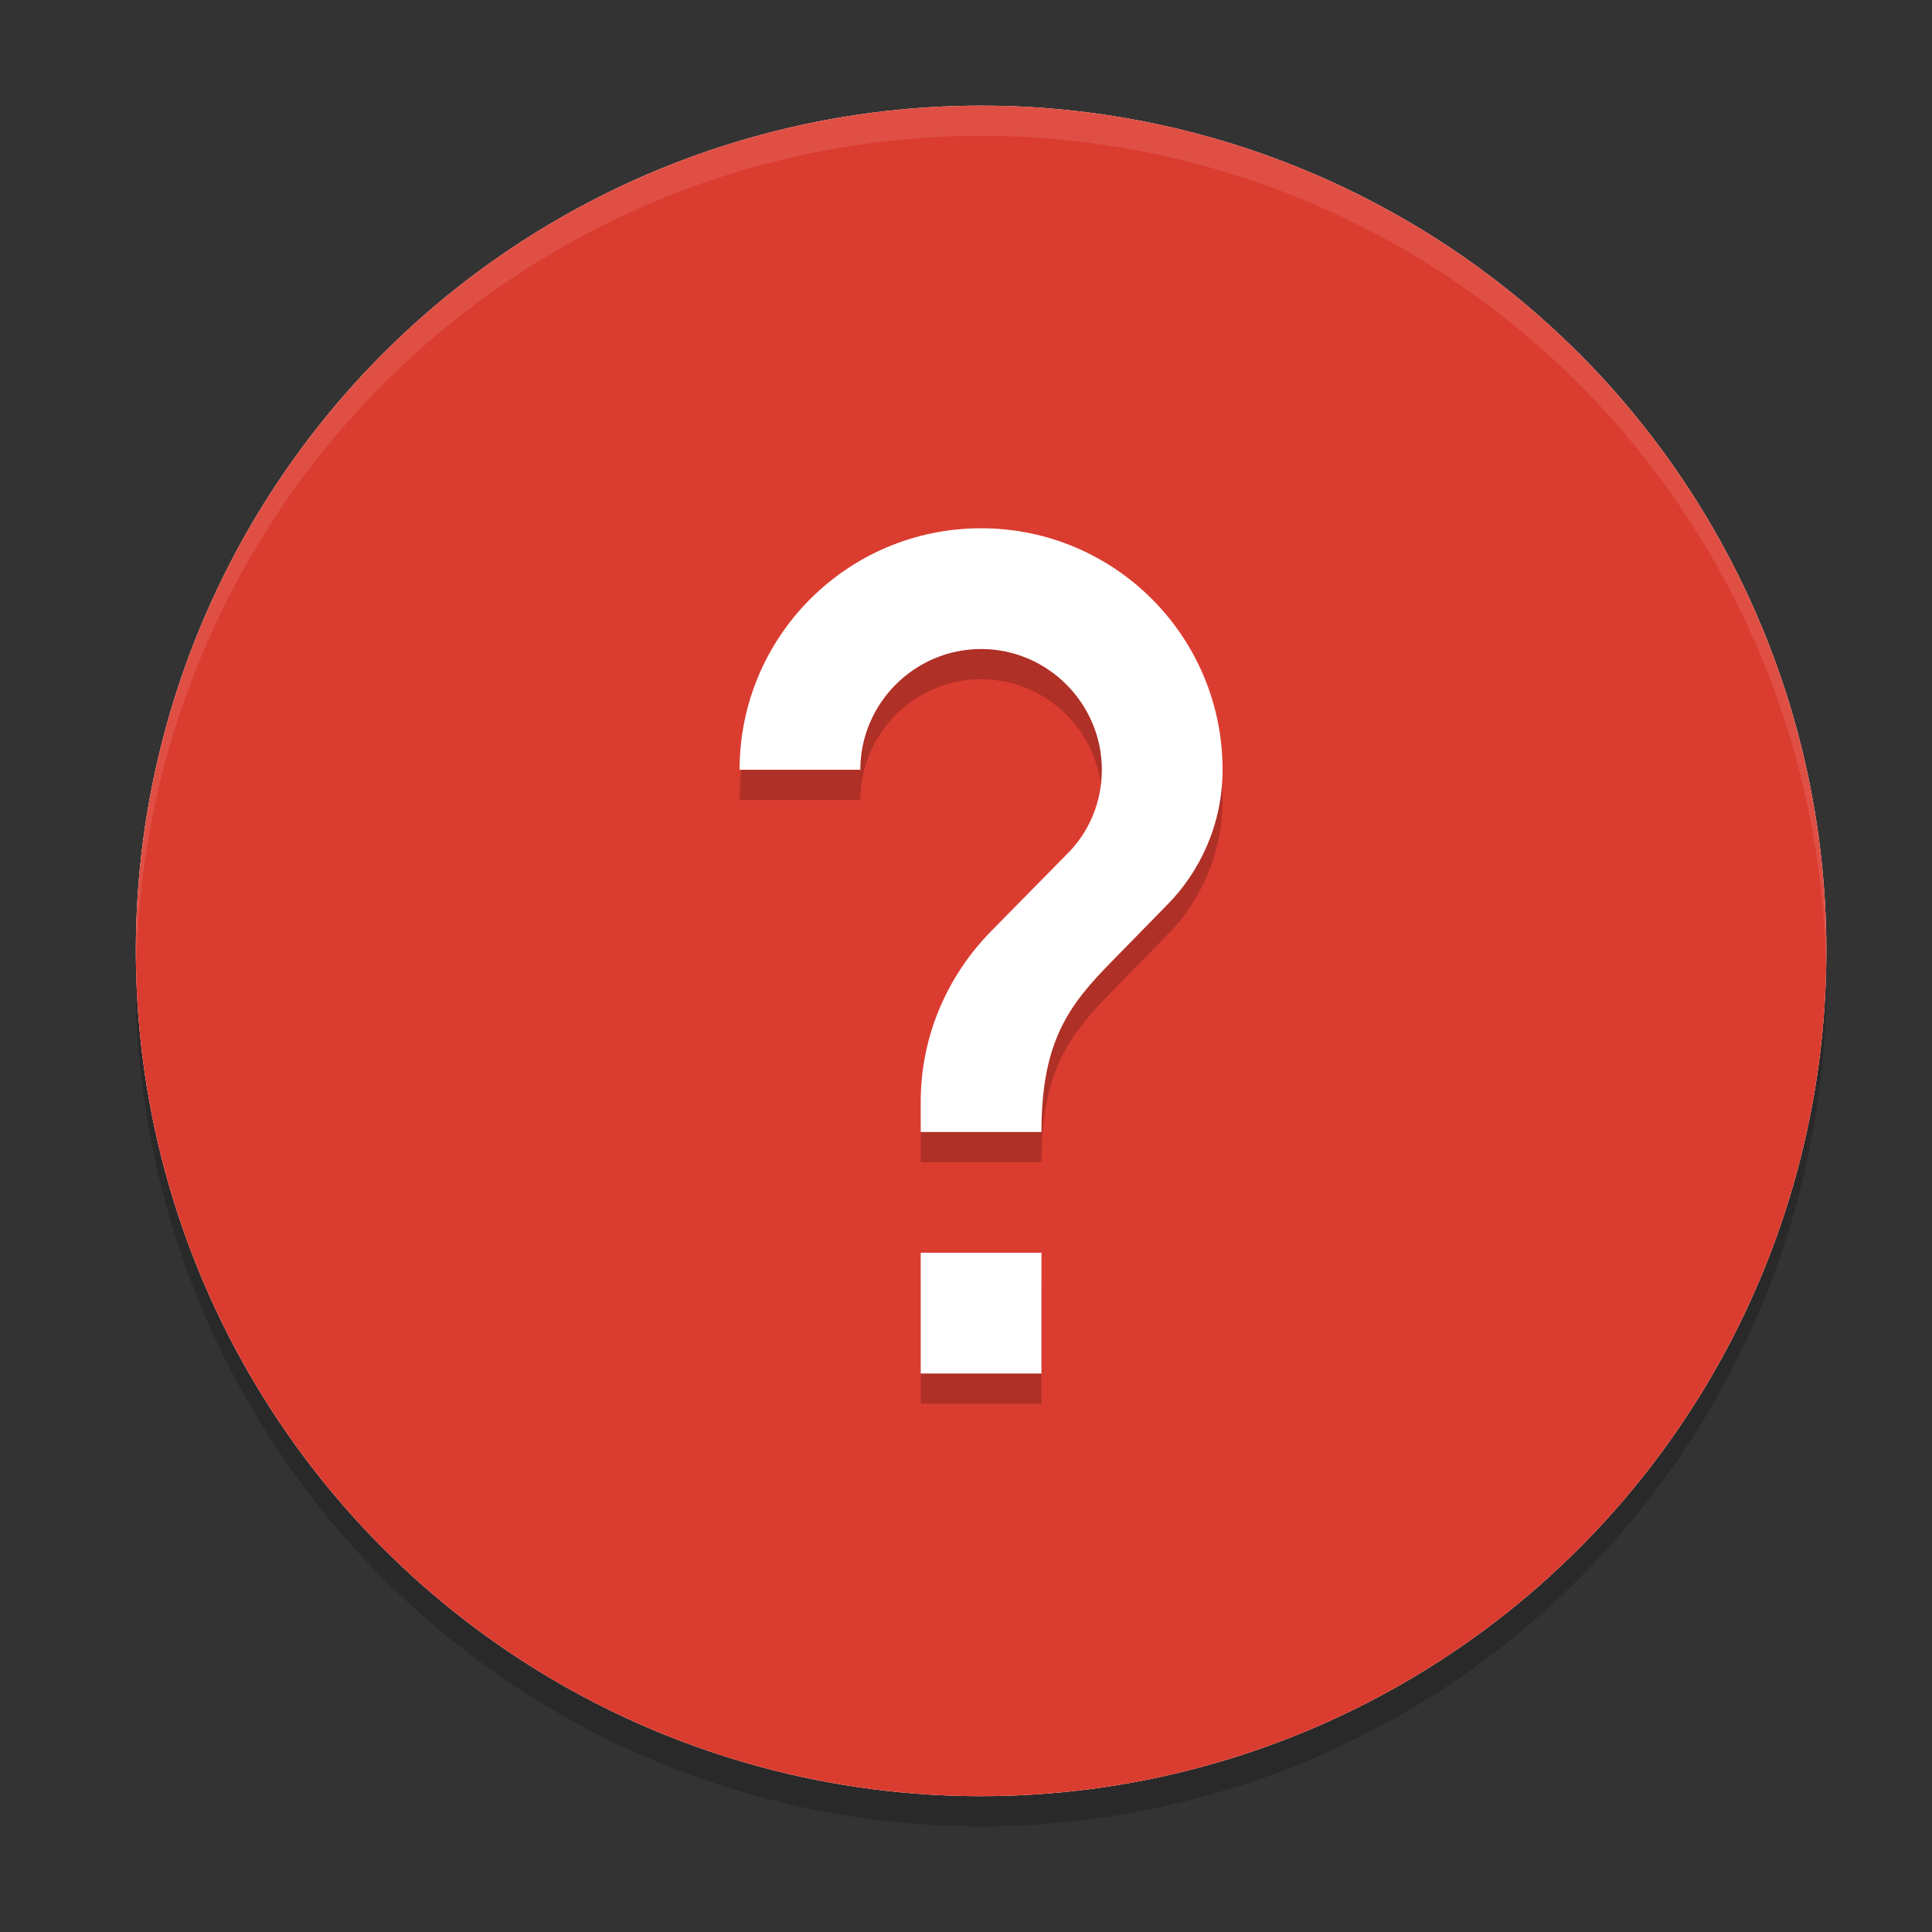 <?xml version="1.0" encoding="UTF-8" standalone="no"?>
<!-- Created with Inkscape (http://www.inkscape.org/) -->

<svg
   xmlns:dc="http://purl.org/dc/elements/1.1/"
   xmlns:cc="http://creativecommons.org/ns#"
   xmlns:rdf="http://www.w3.org/1999/02/22-rdf-syntax-ns#"
   xmlns:svg="http://www.w3.org/2000/svg"
   xmlns="http://www.w3.org/2000/svg"
   xmlns:sodipodi="http://sodipodi.sourceforge.net/DTD/sodipodi-0.dtd"
   xmlns:inkscape="http://www.inkscape.org/namespaces/inkscape"
   id="svg7759"
   version="1.1"
   inkscape:version="0.92.2 (unknown)"
   xml:space="preserve"
   width="128"
   height="128"
   viewBox="0 0 128 128"
   sodipodi:docname="nodata.svg"
   inkscape:export-filename="/home/at2/Imágenes/Iconos de Clima/Tema/22/nodata.png"
   inkscape:export-xdpi="15.46875"
   inkscape:export-ydpi="15.46875"><rect x="0" y="0" width="128" height="128" fill="#333333" stroke="none"/><defs
     id="defs7763" /><sodipodi:namedview
     pagecolor="#ffffff"
     bordercolor="#666666"
     borderopacity="1"
     objecttolerance="10"
     gridtolerance="10"
     guidetolerance="10"
     inkscape:pageopacity="0"
     inkscape:pageshadow="2"
     inkscape:window-width="1920"
     inkscape:window-height="1027"
     id="namedview7761"
     showgrid="true"
     fit-margin-top="0"
     fit-margin-left="0"
     fit-margin-right="0"
     fit-margin-bottom="0"
     inkscape:zoom="4.4424176"
     inkscape:cx="53.029849"
     inkscape:cy="38.276698"
     inkscape:current-layer="g7767"
     inkscape:window-x="0"
     inkscape:window-y="25"
     inkscape:window-maximized="1"><inkscape:grid
       type="xygrid"
       id="grid821" /></sodipodi:namedview><g
     id="g7767"
     inkscape:groupmode="layer"
     inkscape:label="ink_ext_XXXXXX"
     transform="matrix(1.25,0,0,-1.25,-162.076,127.88)"><g
       style="opacity:0.1"
       id="g39"
       transform="matrix(0.8,0,0,-0.8,1372.421,-521.265)"><!-- color: #a8cd01 --></g><g
       id="g1109"><circle
         transform="scale(1,-1)"
         style="fill:#db3c30;fill-opacity:1;stroke-width:1.289"
         id="circle829"
         cx="181.661"
         cy="-51.904"
         r="44.8" /><path
         id="path999"
         d="m 184.86,27.904 h -6.4 v 6.4 h 6.4 z m 6.624,24.8 -2.88,-2.944 c -2.304,-2.336 -3.744,-4.256 -3.744,-9.056 h -6.4 v 1.6 c 0,3.52 1.44,6.72 3.744,9.056 l 3.968,4.032 c 1.184,1.152 1.888,2.752 1.888,4.512 0,3.52 -2.88,6.4 -6.4,6.4 -3.52,0 -6.4,-2.88 -6.4,-6.4 h -6.4 c 0,7.072 5.728,12.8 12.8,12.8 7.072,0 12.8,-5.728 12.8,-12.8 0,-2.816 -1.152,-5.376 -2.976,-7.2 z"
         style="opacity:0.2;stroke-width:1.6"
         inkscape:connector-curvature="0" /><path
         id="path1001"
         d="m 184.86,29.505 h -6.4 v 6.4 h 6.4 z m 6.624,24.8 -2.88,-2.944 c -2.304,-2.336 -3.744,-4.256 -3.744,-9.056 h -6.4 v 1.6 c 0,3.52 1.44,6.72 3.744,9.056 l 3.968,4.032 c 1.184,1.152 1.888,2.752 1.888,4.512 0,3.52 -2.88,6.4 -6.4,6.4 -3.52,0 -6.4,-2.88 -6.4,-6.4 h -6.4 c 0,7.072 5.728,12.8 12.8,12.8 7.072,0 12.8,-5.728 12.8,-12.8 0,-2.816 -1.152,-5.376 -2.976,-7.2 z"
         style="fill:#ffffff;stroke-width:1.6"
         inkscape:connector-curvature="0" /><path
         style="fill:#000000;fill-opacity:1;stroke-width:1.612;opacity:0.2"
         d="M 120.959 63.83 A 56 56 0 0 1 65 119 A 56 56 0 0 1 9.041 64.17 A 56 56 0 0 0 9 65 A 56 56 0 0 0 65 121 A 56 56 0 0 0 121 65 A 56 56 0 0 0 120.959 63.83 z "
         transform="matrix(0.8,0,0,-0.8,129.661,102.304)"
         id="circle1111" /><circle
         r="44.8"
         cy="-51.904"
         cx="181.661"
         id="circle1113"
         style="fill:#ffffff;fill-opacity:1;stroke-width:1.289"
         transform="scale(1,-1)" /></g><g
       id="g1125"><circle
         r="44.8"
         cy="-51.904"
         cx="181.661"
         id="circle1115"
         style="fill:#db3c30;fill-opacity:1;stroke-width:1.289"
         transform="scale(1,-1)" /><path
         inkscape:connector-curvature="0"
         style="opacity:0.2;stroke-width:1.6"
         d="m 184.86,27.904 h -6.4 v 6.4 h 6.4 z m 6.624,24.8 -2.88,-2.944 c -2.304,-2.336 -3.744,-4.256 -3.744,-9.056 h -6.4 v 1.6 c 0,3.52 1.44,6.72 3.744,9.056 l 3.968,4.032 c 1.184,1.152 1.888,2.752 1.888,4.512 0,3.52 -2.88,6.4 -6.4,6.4 -3.52,0 -6.4,-2.88 -6.4,-6.4 h -6.4 c 0,7.072 5.728,12.8 12.8,12.8 7.072,0 12.8,-5.728 12.8,-12.8 0,-2.816 -1.152,-5.376 -2.976,-7.2 z"
         id="path1117" /><path
         inkscape:connector-curvature="0"
         style="fill:#ffffff;stroke-width:1.6"
         d="m 184.86,29.505 h -6.4 v 6.4 h 6.4 z m 6.624,24.8 -2.88,-2.944 c -2.304,-2.336 -3.744,-4.256 -3.744,-9.056 h -6.4 v 1.6 c 0,3.52 1.44,6.72 3.744,9.056 l 3.968,4.032 c 1.184,1.152 1.888,2.752 1.888,4.512 0,3.52 -2.88,6.4 -6.4,6.4 -3.52,0 -6.4,-2.88 -6.4,-6.4 h -6.4 c 0,7.072 5.728,12.8 12.8,12.8 7.072,0 12.8,-5.728 12.8,-12.8 0,-2.816 -1.152,-5.376 -2.976,-7.2 z"
         id="path1119" /><path
         style="fill:#ffffff;fill-opacity:1;stroke-width:1.612;opacity:0.1"
         d="M 65 7 A 56 56 0 0 0 9 63 A 56 56 0 0 0 9.041 64.17 A 56 56 0 0 1 65 9 A 56 56 0 0 1 120.959 63.83 A 56 56 0 0 0 121 63 A 56 56 0 0 0 65 7 z "
         id="circle1123"
         transform="matrix(0.8,0,0,-0.8,129.661,102.304)" /></g></g></svg>